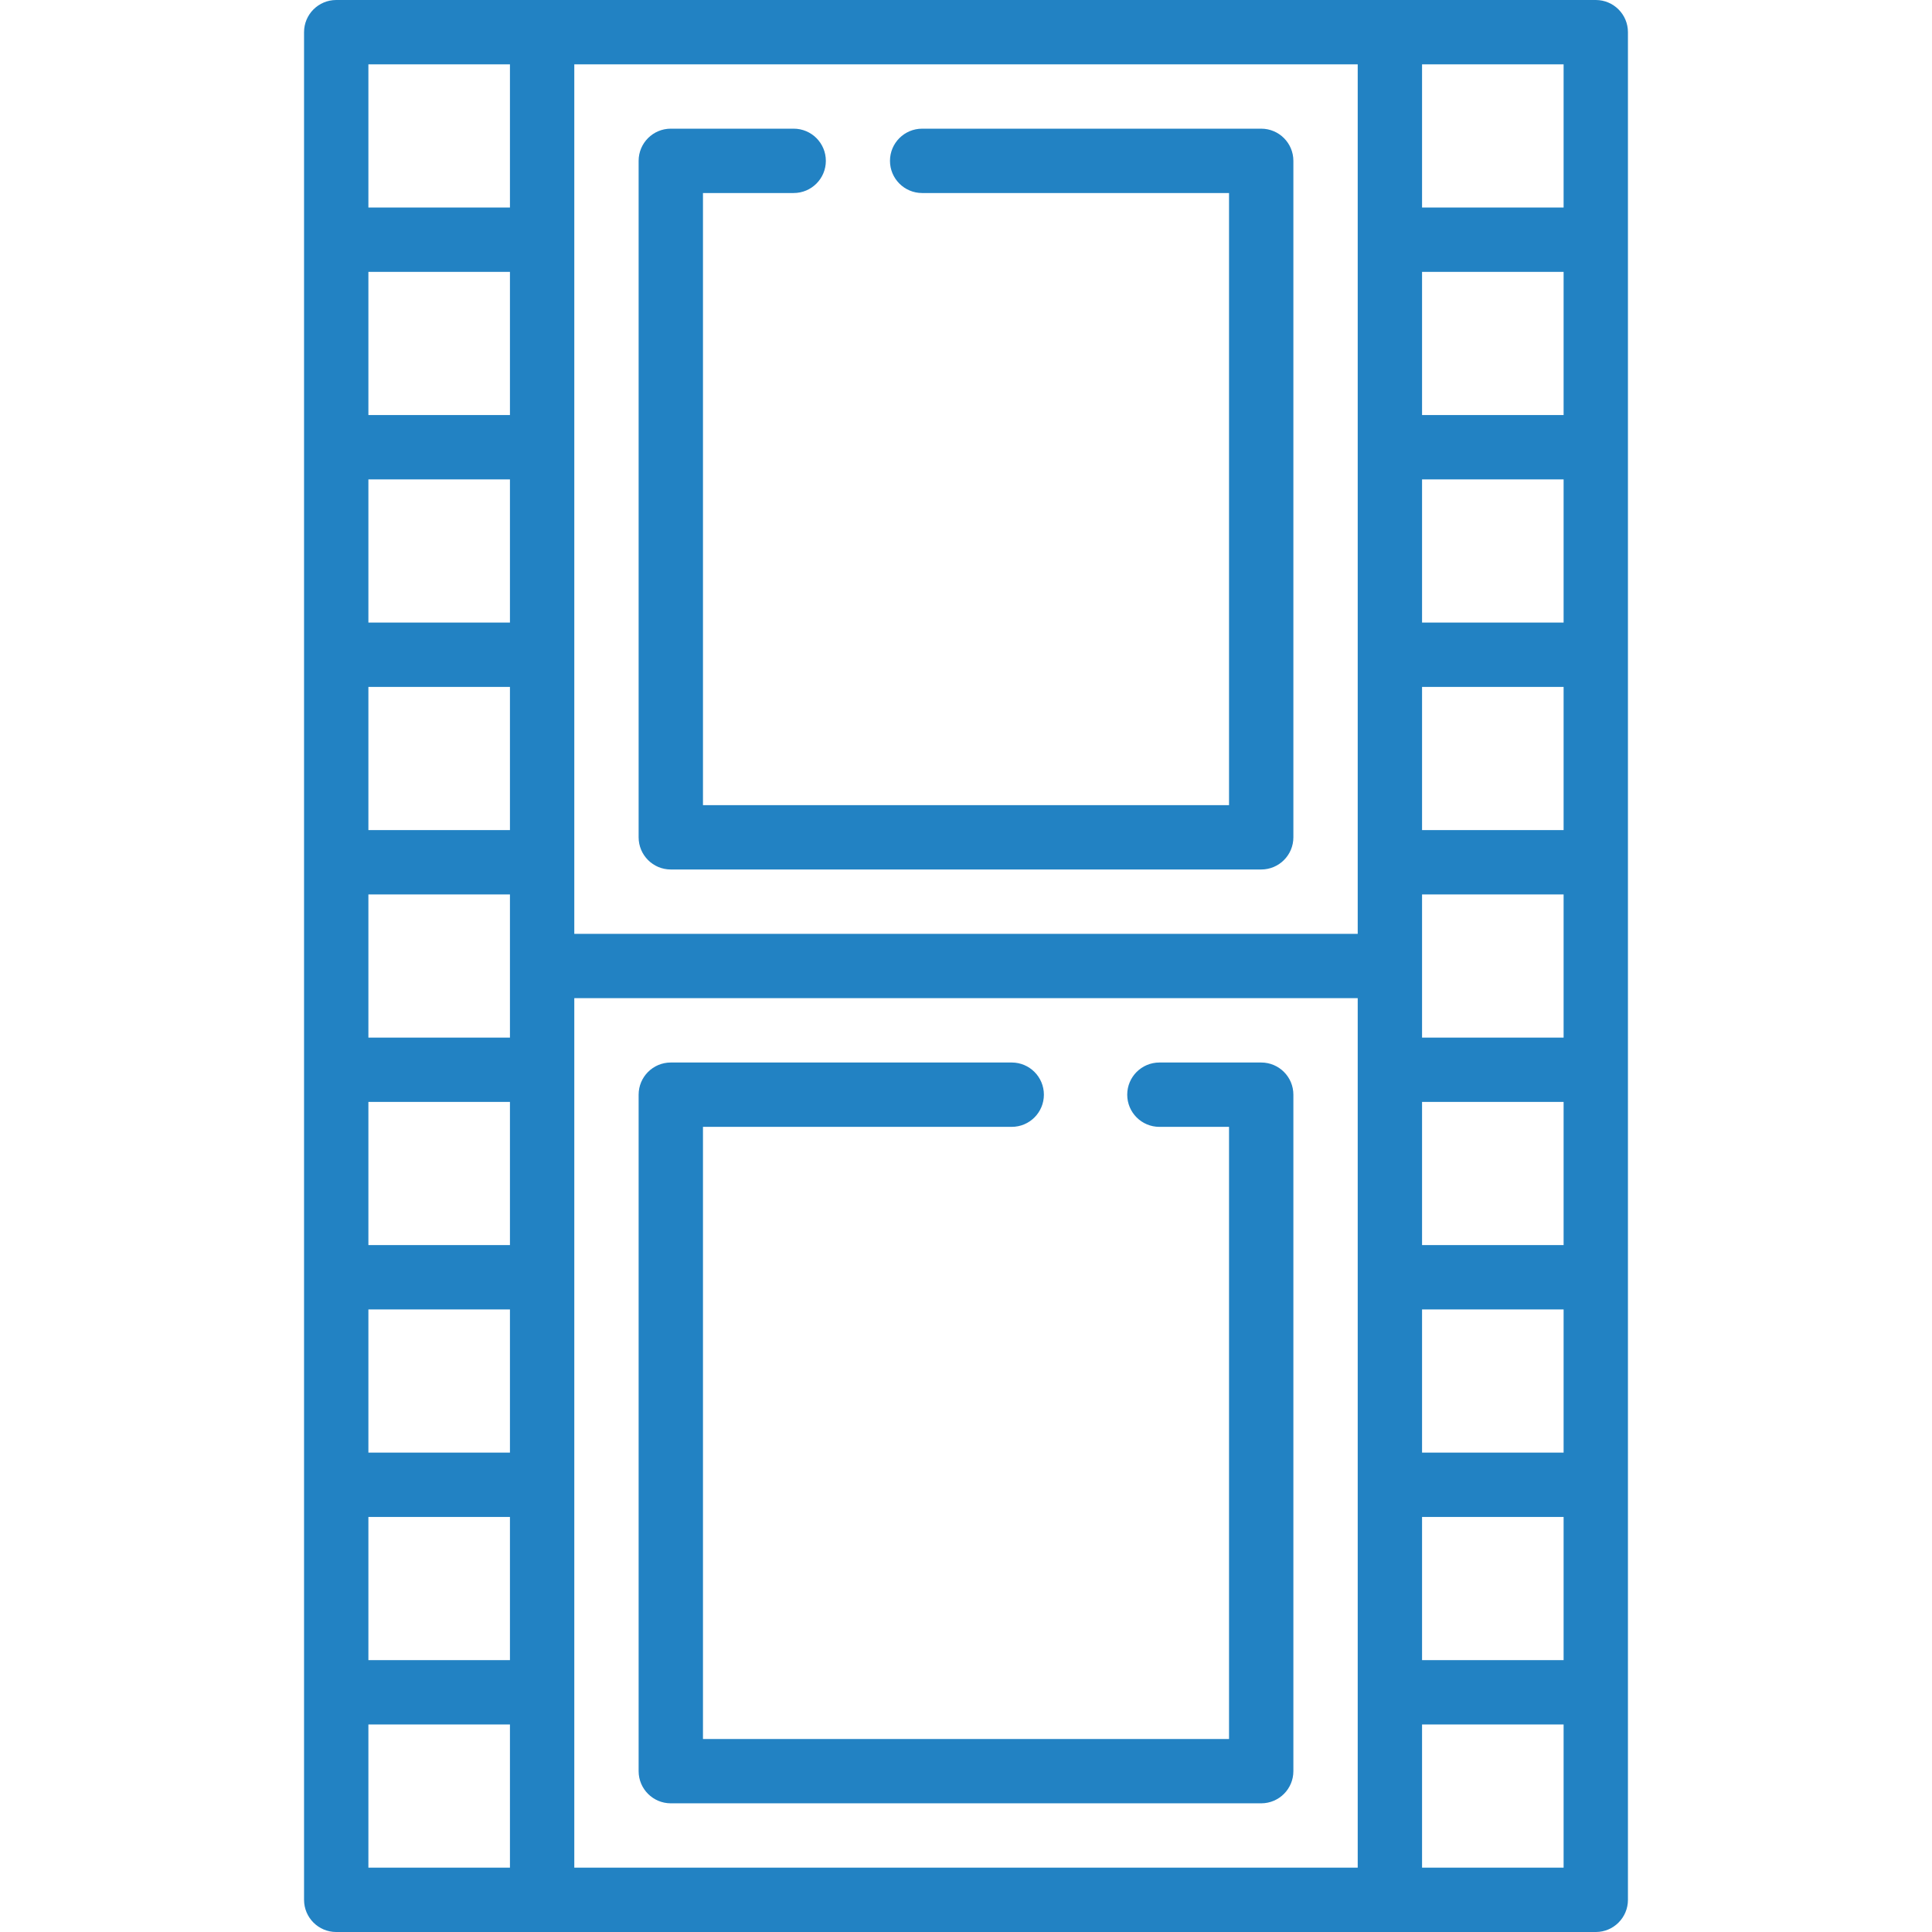 <?xml version="1.0"?>
<svg xmlns="http://www.w3.org/2000/svg" xmlns:xlink="http://www.w3.org/1999/xlink" version="1.1" id="Layer_1" x="0px" y="0px" viewBox="0 0 512 512" style="enable-background:new 0 0 512 512;" xml:space="preserve" width="512px" height="512px" class=""><g><g>
	<g>
		<path d="M334.232,34.102H244.38c-4.71,0-8.526,3.817-8.526,8.526s3.816,8.526,8.526,8.526h81.327v162.219H186.295V51.153h24.037    c4.71,0,8.526-3.817,8.526-8.526s-3.816-8.526-8.526-8.526h-32.563c-4.71,0-8.526,3.817-8.526,8.526v179.271    c0,4.708,3.816,8.526,8.526,8.526h156.463c4.709,0,8.526-3.817,8.526-8.526V42.628C342.758,37.919,338.942,34.102,334.232,34.102z    " data-original="#000000" class="active-path" data-old_color="#000000" fill="#2282C3"/>
	</g>
</g><g>
	<g>
		<path d="M334.232,281.577h-26.979c-4.709,0-8.526,3.817-8.526,8.526s3.816,8.526,8.526,8.526h18.454v162.22H186.295v-162.22    h81.821c4.71,0,8.526-3.817,8.526-8.526s-3.816-8.526-8.526-8.526h-90.347c-4.709,0-8.526,3.817-8.526,8.526v179.271    c0,4.707,3.816,8.524,8.526,8.524h156.463c4.709,0,8.526-3.817,8.526-8.526v-179.27    C342.758,285.394,338.942,281.577,334.232,281.577z" data-original="#000000" class="active-path" data-old_color="#000000" fill="#2282C3"/>
	</g>
</g><g>
	<g>
		<path d="M422.897,0h-54.558h-0.006H143.668c0,0-0.003,0-0.006,0H89.103c-4.709,0-8.526,3.817-8.526,8.526v494.949    c0,4.708,3.816,8.526,8.526,8.526h54.563h224.666h54.563c4.71,0,8.526-3.817,8.526-8.526V8.526C431.422,3.817,427.606,0,422.897,0    z M135.141,494.949H97.629v-37.943h37.512V494.949z M135.141,439.955H97.629v-37.943h37.512V439.955z M135.141,384.96H97.629    v-37.943h37.512V384.96z M135.141,329.966H97.629v-37.943h37.512V329.966z M135.141,274.972H97.629v-37.943h37.512V274.972z     M135.141,219.977H97.629v-37.943h37.512V219.977z M135.141,164.983H97.629V127.04h37.512V164.983z M135.141,109.989H97.629    V72.045h37.512V109.989z M135.141,54.994H97.629V17.051h37.512V54.994z M359.809,494.949h-0.001H152.194V264.526h207.615V494.949z     M359.809,247.475h-0.001H152.194V17.051h207.615V247.475z M414.371,494.949h-37.512v-37.943h37.512V494.949z M414.371,439.955    h-37.512v-37.943h37.512V439.955z M414.371,384.96h-37.512v-37.943h37.512V384.96z M414.371,329.966h-37.512v-37.943h37.512    V329.966z M414.371,274.972h-37.512v-18.971V237.03h37.512V274.972z M414.371,219.977h-37.512v-37.943h37.512V219.977z     M414.371,164.983h-37.512V127.04h37.512V164.983z M414.371,109.989h-37.512V72.045h37.512V109.989z M414.371,54.994h-37.512    V17.051h37.512V54.994z" data-original="#000000" class="active-path" data-old_color="#000000" fill="#2282C3"/>
	</g>
</g></g> </svg>
